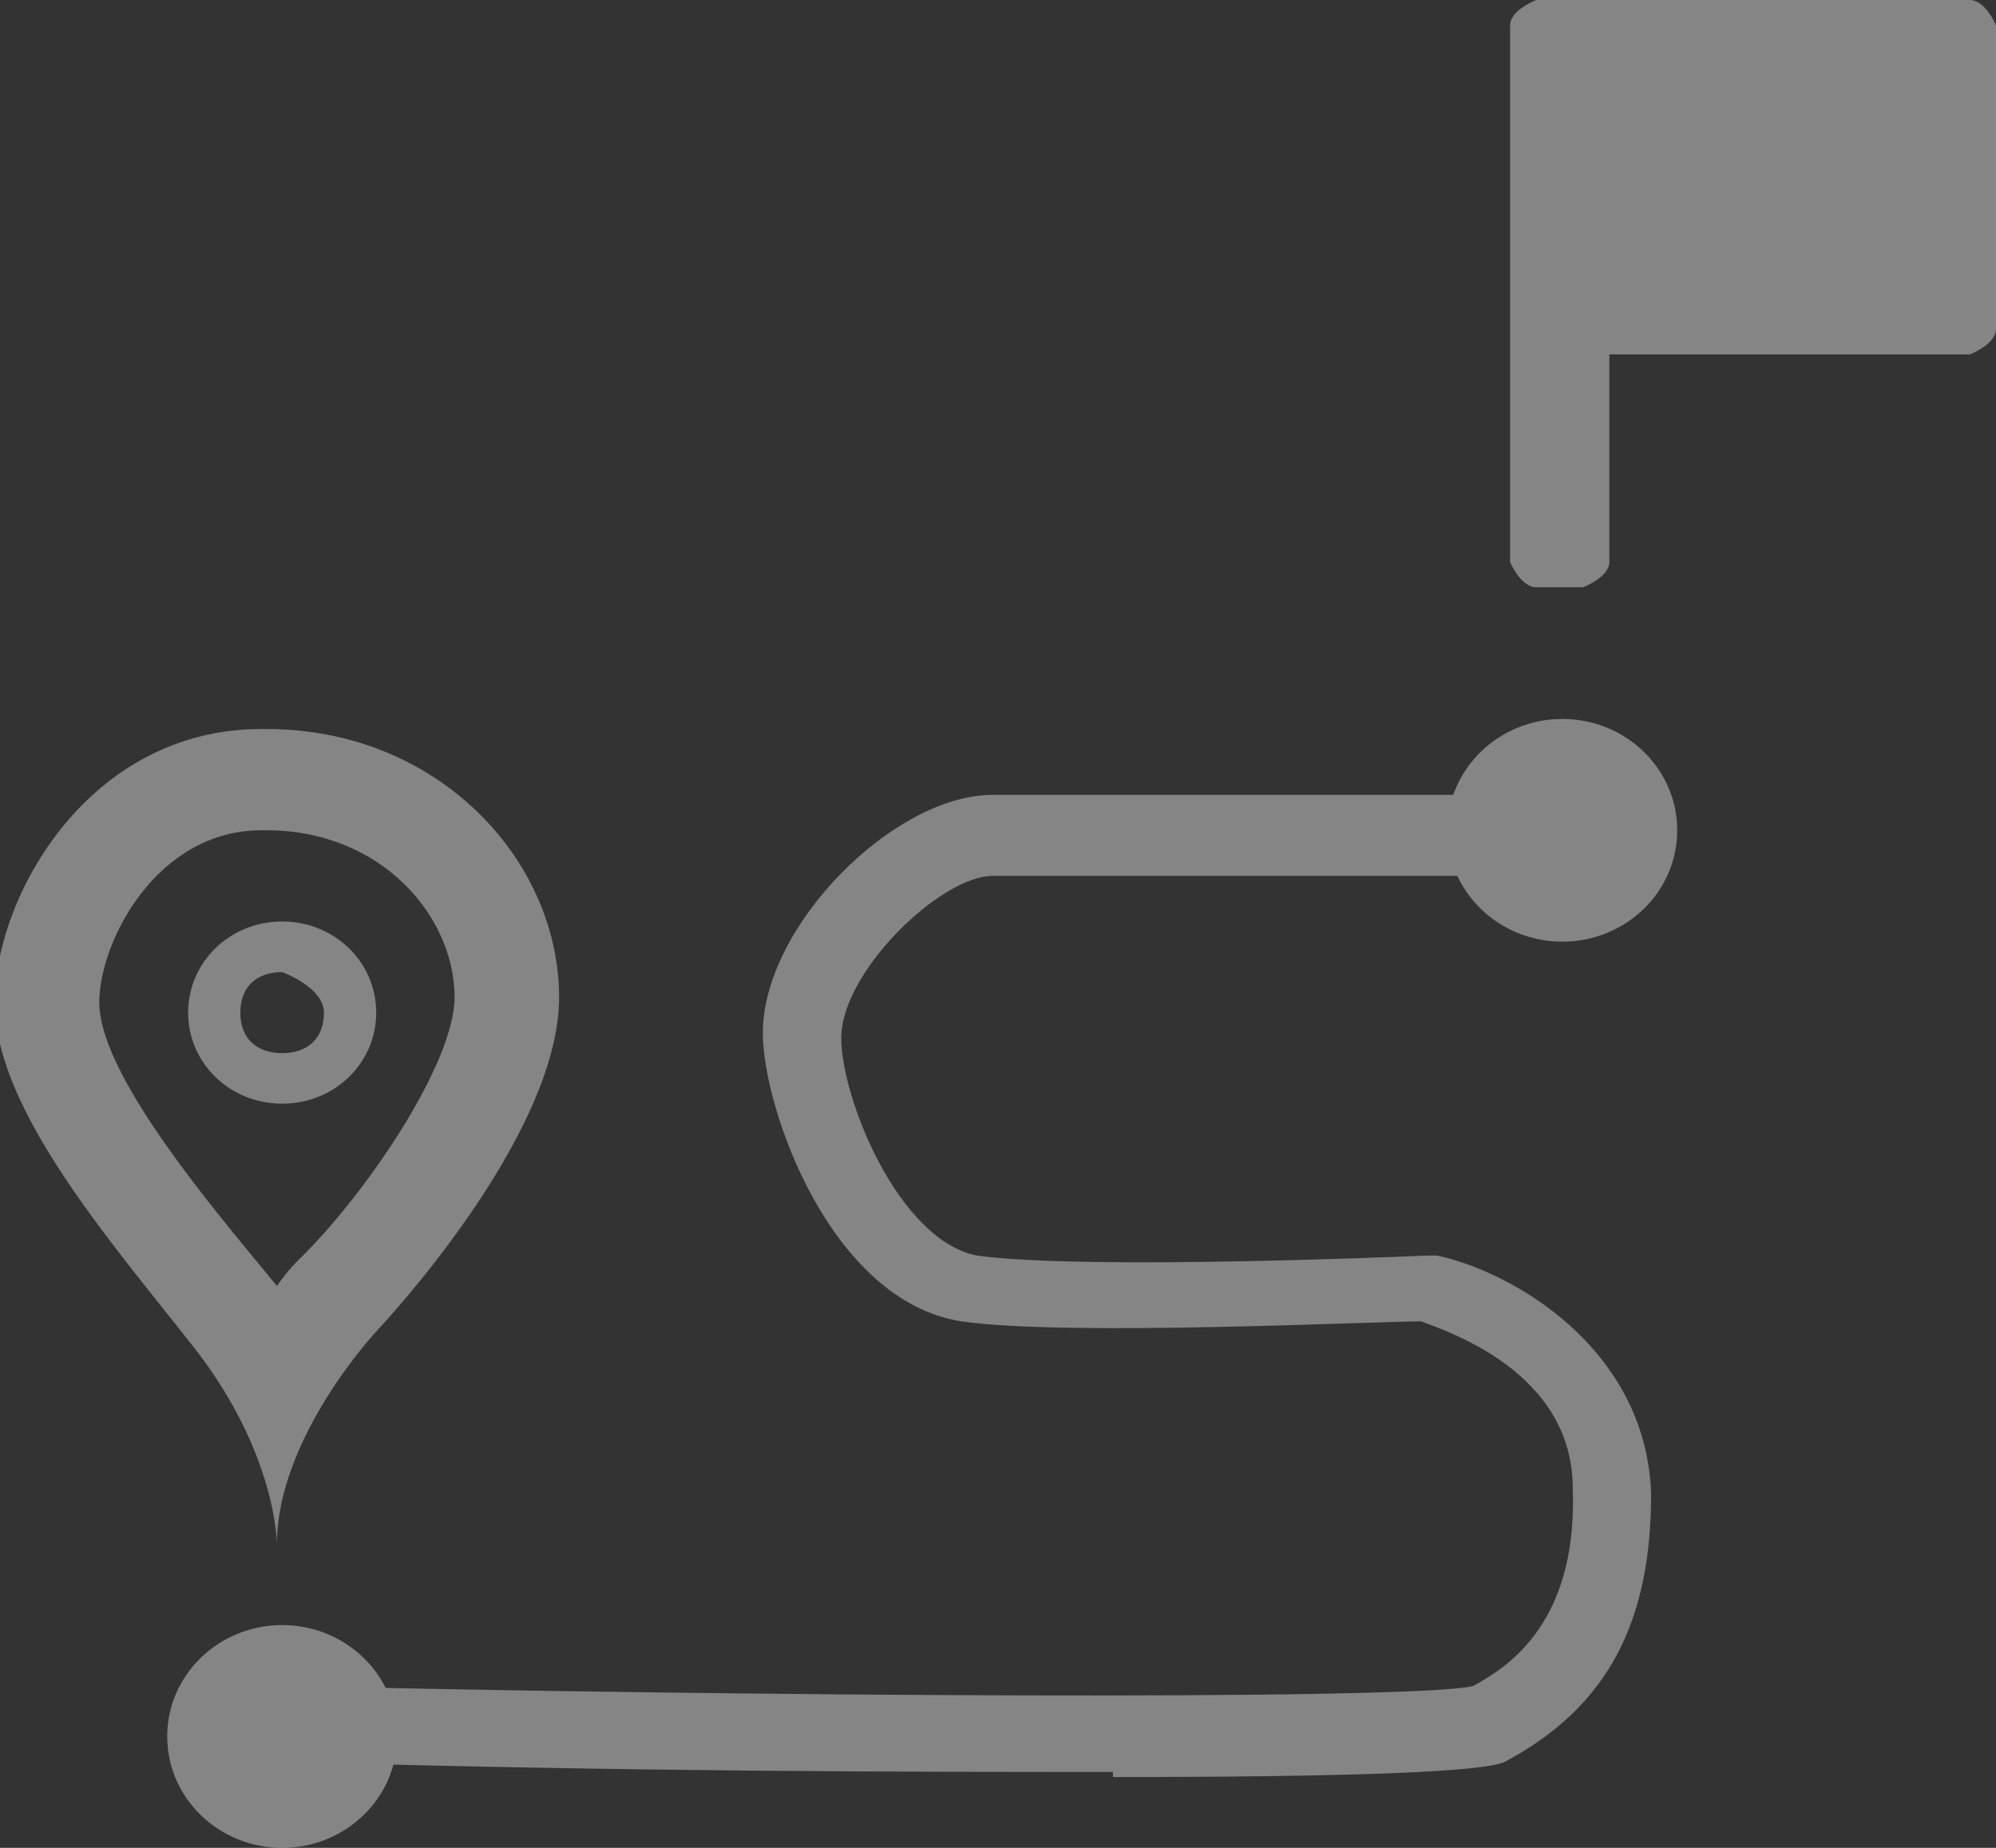 <svg width="27" height="25" viewBox="0 0 27 25" fill="none" xmlns="http://www.w3.org/2000/svg">
<rect x="0" y="0" width="27" height="25" fill="#333333" stroke="none"/>
<g opacity="0.4" clip-path="url(#clip0_1820_3942)">
<path d="M26.647 0H20.78C20.78 0 20.427 0.137 20.427 0.342V7.603C20.427 7.603 20.568 7.945 20.78 7.945H21.416C21.416 7.945 21.77 7.808 21.77 7.603V4.795H26.647C26.647 4.795 27 4.658 27 4.452V0.342C27 0.342 26.859 0 26.647 0Z" fill="white"/>
<path d="M15.055 23.973C12.369 23.973 8.623 23.973 3.887 23.836C3.605 23.836 3.393 23.562 3.393 23.288C3.393 23.014 3.605 22.809 3.958 22.809C9.683 22.946 19.154 23.014 19.932 22.809C20.285 22.603 21.346 22.055 21.275 20.137C21.275 18.562 19.579 18.014 19.225 17.877C18.589 17.877 14.419 18.083 13.005 17.877C11.238 17.603 10.319 15.001 10.319 13.973C10.319 12.535 12.086 10.754 13.429 10.754H20.144C20.144 10.754 20.709 10.959 20.709 11.302C20.709 11.644 20.497 11.85 20.144 11.85H13.429C12.723 11.85 11.38 13.151 11.38 14.042C11.38 14.864 12.157 16.781 13.217 16.987C14.702 17.192 19.296 16.987 19.296 16.987H19.437C20.427 17.192 22.264 18.22 22.335 20.206C22.335 21.918 21.77 23.083 20.356 23.836C20.073 23.973 18.306 24.042 15.055 24.042V23.973Z" fill="white"/>
<path d="M3.817 25C4.676 25 5.372 24.325 5.372 23.493C5.372 22.661 4.676 21.986 3.817 21.986C2.958 21.986 2.262 22.661 2.262 23.493C2.262 24.325 2.958 25 3.817 25Z" fill="white"/>
<path d="M21.134 12.74C21.992 12.74 22.688 12.066 22.688 11.233C22.688 10.401 21.992 9.727 21.134 9.727C20.275 9.727 19.578 10.401 19.578 11.233C19.578 12.066 20.275 12.74 21.134 12.74Z" fill="white"/>
<path d="M3.605 11.233C5.16 11.233 6.149 12.398 6.149 13.493C6.149 14.384 4.948 16.165 4.029 17.055C4.029 17.055 3.887 17.192 3.746 17.398L3.463 17.055C2.615 16.028 1.343 14.452 1.343 13.562C1.343 12.74 2.12 11.233 3.534 11.233M3.534 9.863C1.202 9.863 -0.071 12.124 -0.071 13.562C-0.071 15 1.484 16.781 2.615 18.219C3.746 19.658 3.746 20.891 3.746 20.891C3.746 19.452 5.089 18.014 5.089 18.014C5.089 18.014 7.563 15.411 7.563 13.493C7.563 11.644 5.937 9.863 3.605 9.863H3.534Z" fill="white"/>
<path d="M3.817 13.152C3.817 13.152 4.382 13.357 4.382 13.7C4.382 14.042 4.17 14.248 3.817 14.248C3.463 14.248 3.251 14.042 3.251 13.7C3.251 13.357 3.463 13.152 3.817 13.152ZM3.817 12.467C3.11 12.467 2.545 13.015 2.545 13.7C2.545 14.385 3.11 14.932 3.817 14.932C4.524 14.932 5.089 14.385 5.089 13.7C5.089 13.015 4.524 12.467 3.817 12.467Z" fill="white"/>
</g>
<defs>
<clipPath id="clip0_1820_3942">
<rect width="27" height="25" fill="white"/>
</clipPath>
</defs>
</svg>
